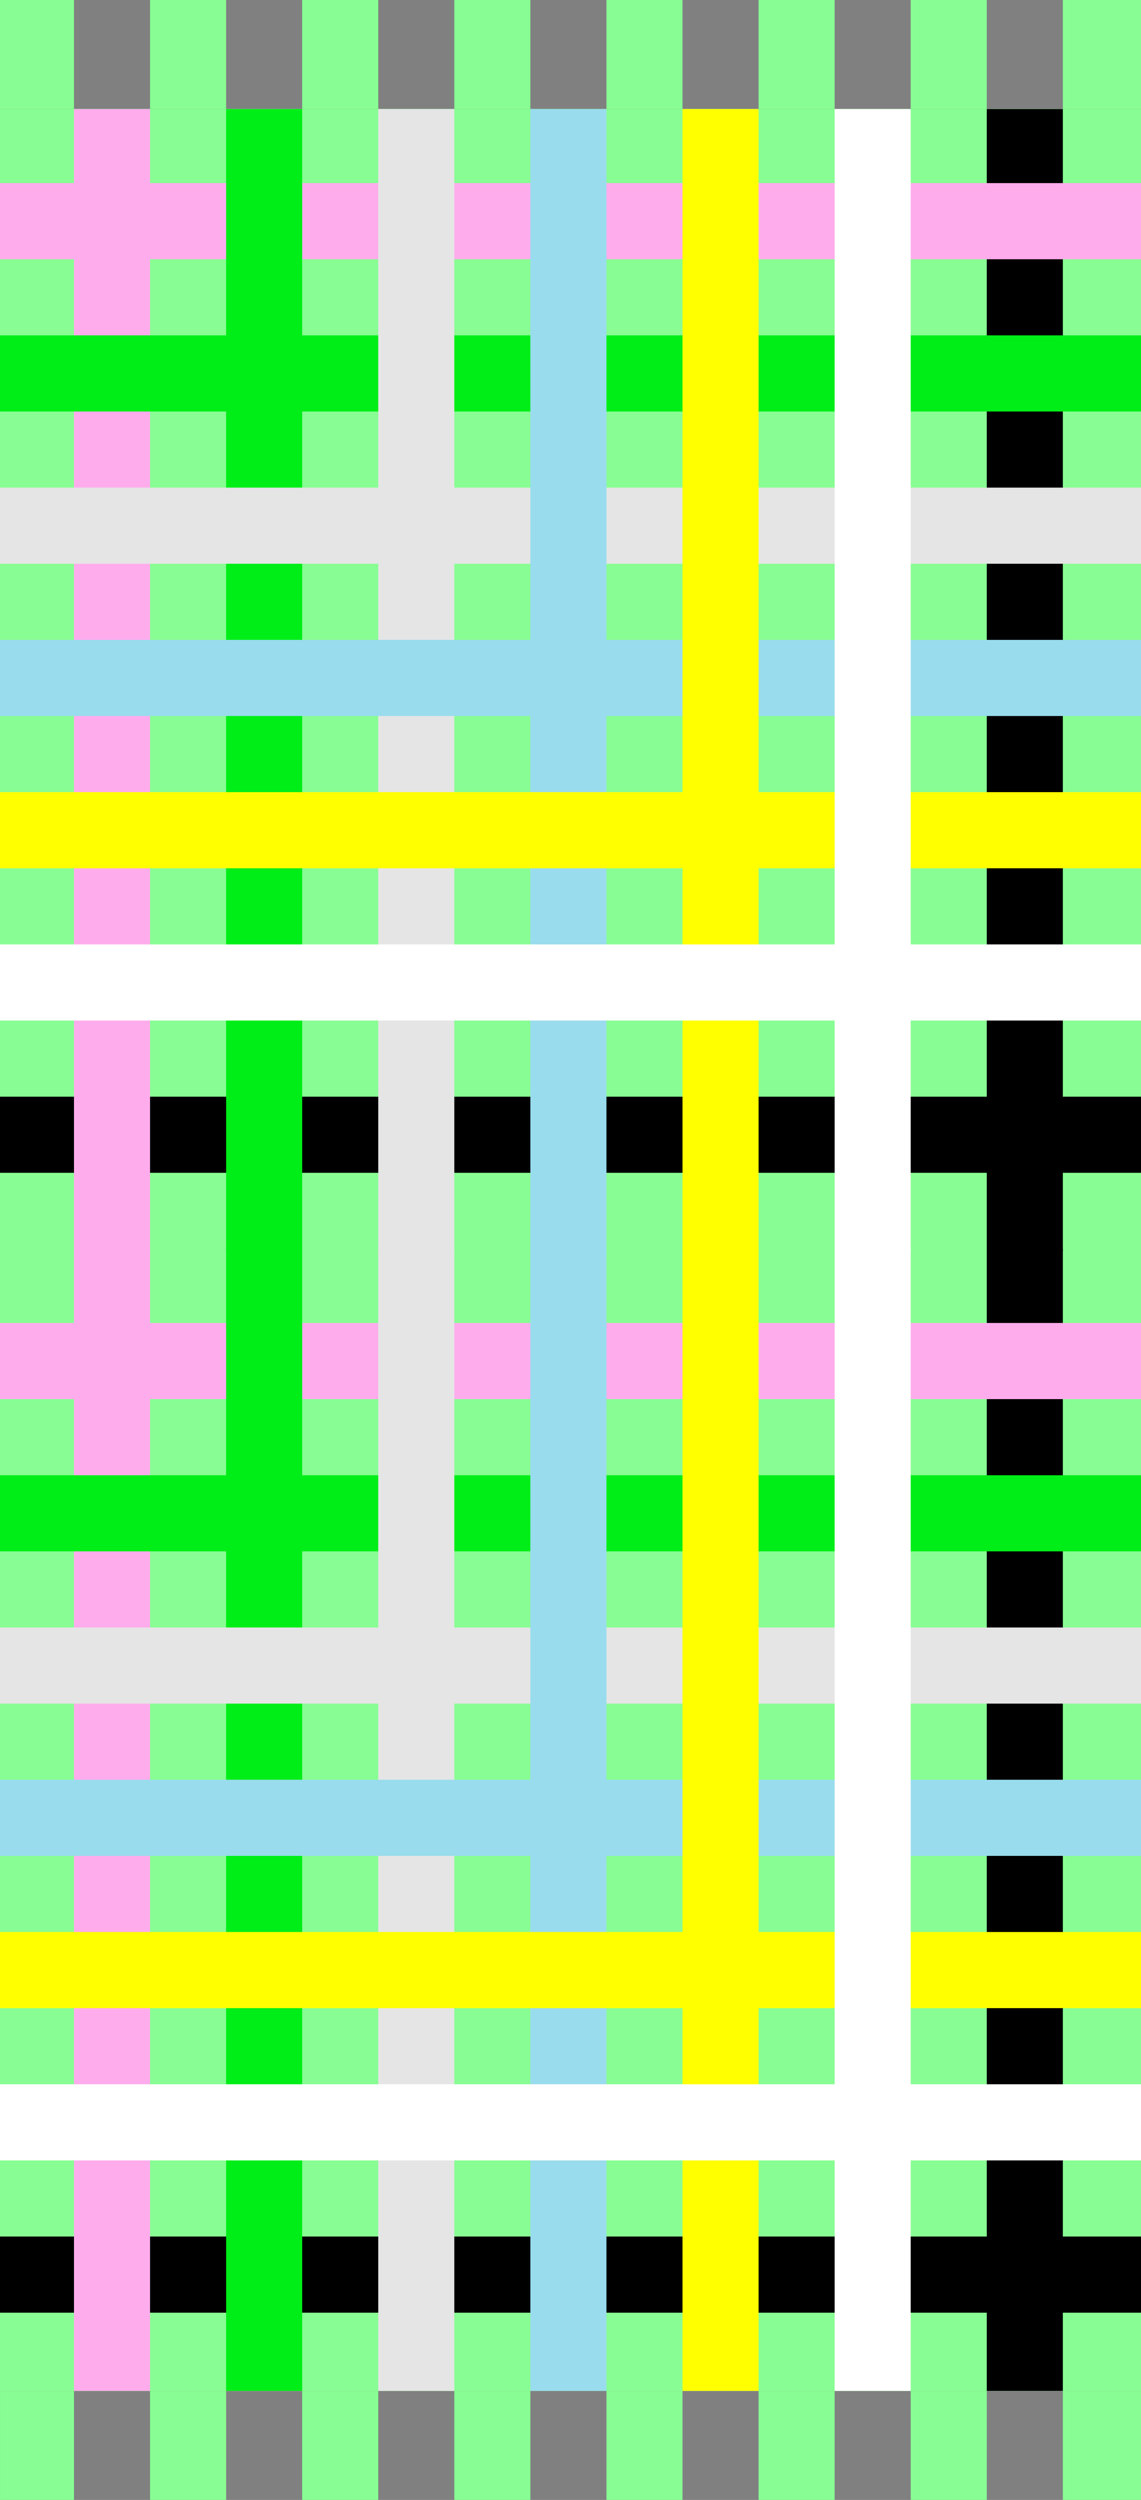<svg xmlns="http://www.w3.org/2000/svg" width="234.291" height="512.9" viewBox="0 0 234.291 512.9">
  <rect x="0" y="0" width="234.291" height="512.9" fill="#808080" stroke="none"/>
  <g id="그룹_542" data-name="그룹 542" transform="translate(-1410.352 -371.324)">
    <g id="그룹_529" data-name="그룹 529" transform="translate(1410.352 371.324)">
      <rect id="사각형_1474" data-name="사각형 1474" width="234.294" height="234.291" transform="translate(0 256.669) rotate(-90)" fill="#88fd93"/>
      <rect id="사각형_1490" data-name="사각형 1490" width="234.294" height="234.291" transform="translate(0 490.525) rotate(-90)" fill="#88fd93"/>
      <rect id="사각형_1498" data-name="사각형 1498" width="234.291" height="234.294" transform="translate(0 22.375)" fill="#88fd93"/>
      <rect id="사각형_1506" data-name="사각형 1506" width="234.291" height="234.294" transform="translate(0 256.231)" fill="#88fd93"/>
      <rect id="사각형_1475" data-name="사각형 1475" width="234.294" height="15.62" transform="translate(202.622 256.669) rotate(-90)"/>
      <rect id="사각형_1497" data-name="사각형 1497" width="234.294" height="15.62" transform="translate(202.622 490.525) rotate(-90)"/>
      <rect id="사각형_1499" data-name="사각형 1499" width="234.291" height="15.62" transform="translate(0 224.998)"/>
      <rect id="사각형_1507" data-name="사각형 1507" width="234.291" height="15.62" transform="translate(0 458.857)"/>
      <rect id="사각형_1481" data-name="사각형 1481" width="234.294" height="15.62" transform="translate(15.191 256.669) rotate(-90)" fill="#ffaced"/>
      <rect id="사각형_1522" data-name="사각형 1522" width="22.375" height="15.191" transform="translate(0 22.375) rotate(-90)" fill="#88fd93"/>
      <rect id="사각형_1523" data-name="사각형 1523" width="22.375" height="15.62" transform="translate(30.811 22.375) rotate(-90)" fill="#88fd93"/>
      <rect id="사각형_1524" data-name="사각형 1524" width="22.375" height="15.62" transform="translate(62.048 22.375) rotate(-90)" fill="#88fd93"/>
      <rect id="사각형_1525" data-name="사각형 1525" width="22.375" height="15.62" transform="translate(93.287 22.375) rotate(-90)" fill="#88fd93"/>
      <rect id="사각형_1526" data-name="사각형 1526" width="22.375" height="15.62" transform="translate(124.525 22.375) rotate(-90)" fill="#88fd93"/>
      <rect id="사각형_1527" data-name="사각형 1527" width="22.375" height="15.62" transform="translate(155.765 22.375) rotate(-90)" fill="#88fd93"/>
      <rect id="사각형_1528" data-name="사각형 1528" width="22.375" height="15.62" transform="translate(187.003 22.375) rotate(-90)" fill="#88fd93"/>
      <rect id="사각형_1529" data-name="사각형 1529" width="22.375" height="16.048" transform="translate(218.244 22.375) rotate(-90)" fill="#88fd93"/>
      <rect id="사각형_1491" data-name="사각형 1491" width="234.294" height="15.62" transform="translate(15.191 490.525) rotate(-90)" fill="#ffaced"/>
      <rect id="사각형_1505" data-name="사각형 1505" width="234.291" height="15.62" transform="translate(0 37.566)" fill="#ffaced"/>
      <rect id="사각형_1513" data-name="사각형 1513" width="234.291" height="15.62" transform="translate(0 271.426)" fill="#ffaced"/>
      <rect id="사각형_1480" data-name="사각형 1480" width="234.294" height="15.62" transform="translate(46.431 256.669) rotate(-90)" fill="#00ee17"/>
      <rect id="사각형_1492" data-name="사각형 1492" width="234.294" height="15.62" transform="translate(46.431 490.525) rotate(-90)" fill="#00ee17"/>
      <rect id="사각형_1503" data-name="사각형 1503" width="234.291" height="15.62" transform="translate(0 68.806)" fill="#00ee17"/>
      <rect id="사각형_1511" data-name="사각형 1511" width="234.291" height="15.62" transform="translate(0 302.665)" fill="#00ee17"/>
      <rect id="사각형_1479" data-name="사각형 1479" width="234.294" height="15.62" transform="translate(77.667 256.669) rotate(-90)" fill="#e5e5e5"/>
      <rect id="사각형_1493" data-name="사각형 1493" width="234.294" height="15.62" transform="translate(77.667 490.525) rotate(-90)" fill="#e5e5e5"/>
      <rect id="사각형_1504" data-name="사각형 1504" width="234.291" height="15.62" transform="translate(0 100.042)" fill="#e5e5e5"/>
      <rect id="사각형_1512" data-name="사각형 1512" width="234.291" height="15.62" transform="translate(0 333.901)" fill="#e5e5e5"/>
      <rect id="사각형_1478" data-name="사각형 1478" width="234.294" height="15.62" transform="translate(108.906 256.669) rotate(-90)" fill="#99dced"/>
      <rect id="사각형_1494" data-name="사각형 1494" width="234.294" height="15.62" transform="translate(108.906 490.525) rotate(-90)" fill="#99dced"/>
      <rect id="사각형_1502" data-name="사각형 1502" width="234.291" height="15.62" transform="translate(0 131.281)" fill="#99dced"/>
      <rect id="사각형_1510" data-name="사각형 1510" width="234.291" height="15.62" transform="translate(0 365.14)" fill="#99dced"/>
      <rect id="사각형_1476" data-name="사각형 1476" width="234.294" height="15.62" transform="translate(140.146 256.669) rotate(-90)" fill="#ff0"/>
      <rect id="사각형_1495" data-name="사각형 1495" width="234.294" height="15.62" transform="translate(140.146 490.525) rotate(-90)" fill="#ff0"/>
      <rect id="사각형_1500" data-name="사각형 1500" width="234.291" height="15.62" transform="translate(0 162.52)" fill="#ff0"/>
      <rect id="사각형_1508" data-name="사각형 1508" width="234.291" height="15.62" transform="translate(0 396.379)" fill="#ff0"/>
      <rect id="사각형_1477" data-name="사각형 1477" width="234.294" height="15.62" transform="translate(171.384 256.669) rotate(-90)" fill="#fff"/>
      <rect id="사각형_1496" data-name="사각형 1496" width="234.294" height="15.62" transform="translate(171.384 490.525) rotate(-90)" fill="#fff"/>
      <rect id="사각형_1501" data-name="사각형 1501" width="234.291" height="15.62" transform="translate(0 193.759)" fill="#fff"/>
      <rect id="사각형_1509" data-name="사각형 1509" width="234.291" height="15.62" transform="translate(0 427.618)" fill="#fff"/>
      <rect id="사각형_1530" data-name="사각형 1530" width="22.375" height="15.191" transform="translate(0.002 512.9) rotate(-90)" fill="#88fd93"/>
      <rect id="사각형_1531" data-name="사각형 1531" width="22.375" height="15.62" transform="translate(30.813 512.9) rotate(-90)" fill="#88fd93"/>
      <rect id="사각형_1532" data-name="사각형 1532" width="22.375" height="15.62" transform="translate(62.048 512.9) rotate(-90)" fill="#88fd93"/>
      <rect id="사각형_1533" data-name="사각형 1533" width="22.375" height="15.62" transform="translate(93.289 512.9) rotate(-90)" fill="#88fd93"/>
      <rect id="사각형_1534" data-name="사각형 1534" width="22.375" height="15.62" transform="translate(124.527 512.9) rotate(-90)" fill="#88fd93"/>
      <rect id="사각형_1535" data-name="사각형 1535" width="22.375" height="15.62" transform="translate(155.765 512.9) rotate(-90)" fill="#88fd93"/>
      <rect id="사각형_1536" data-name="사각형 1536" width="22.375" height="15.62" transform="translate(187.005 512.9) rotate(-90)" fill="#88fd93"/>
      <rect id="사각형_1537" data-name="사각형 1537" width="22.375" height="16.048" transform="translate(218.244 512.9) rotate(-90)" fill="#88fd93"/>
    </g>
  </g>
</svg>
